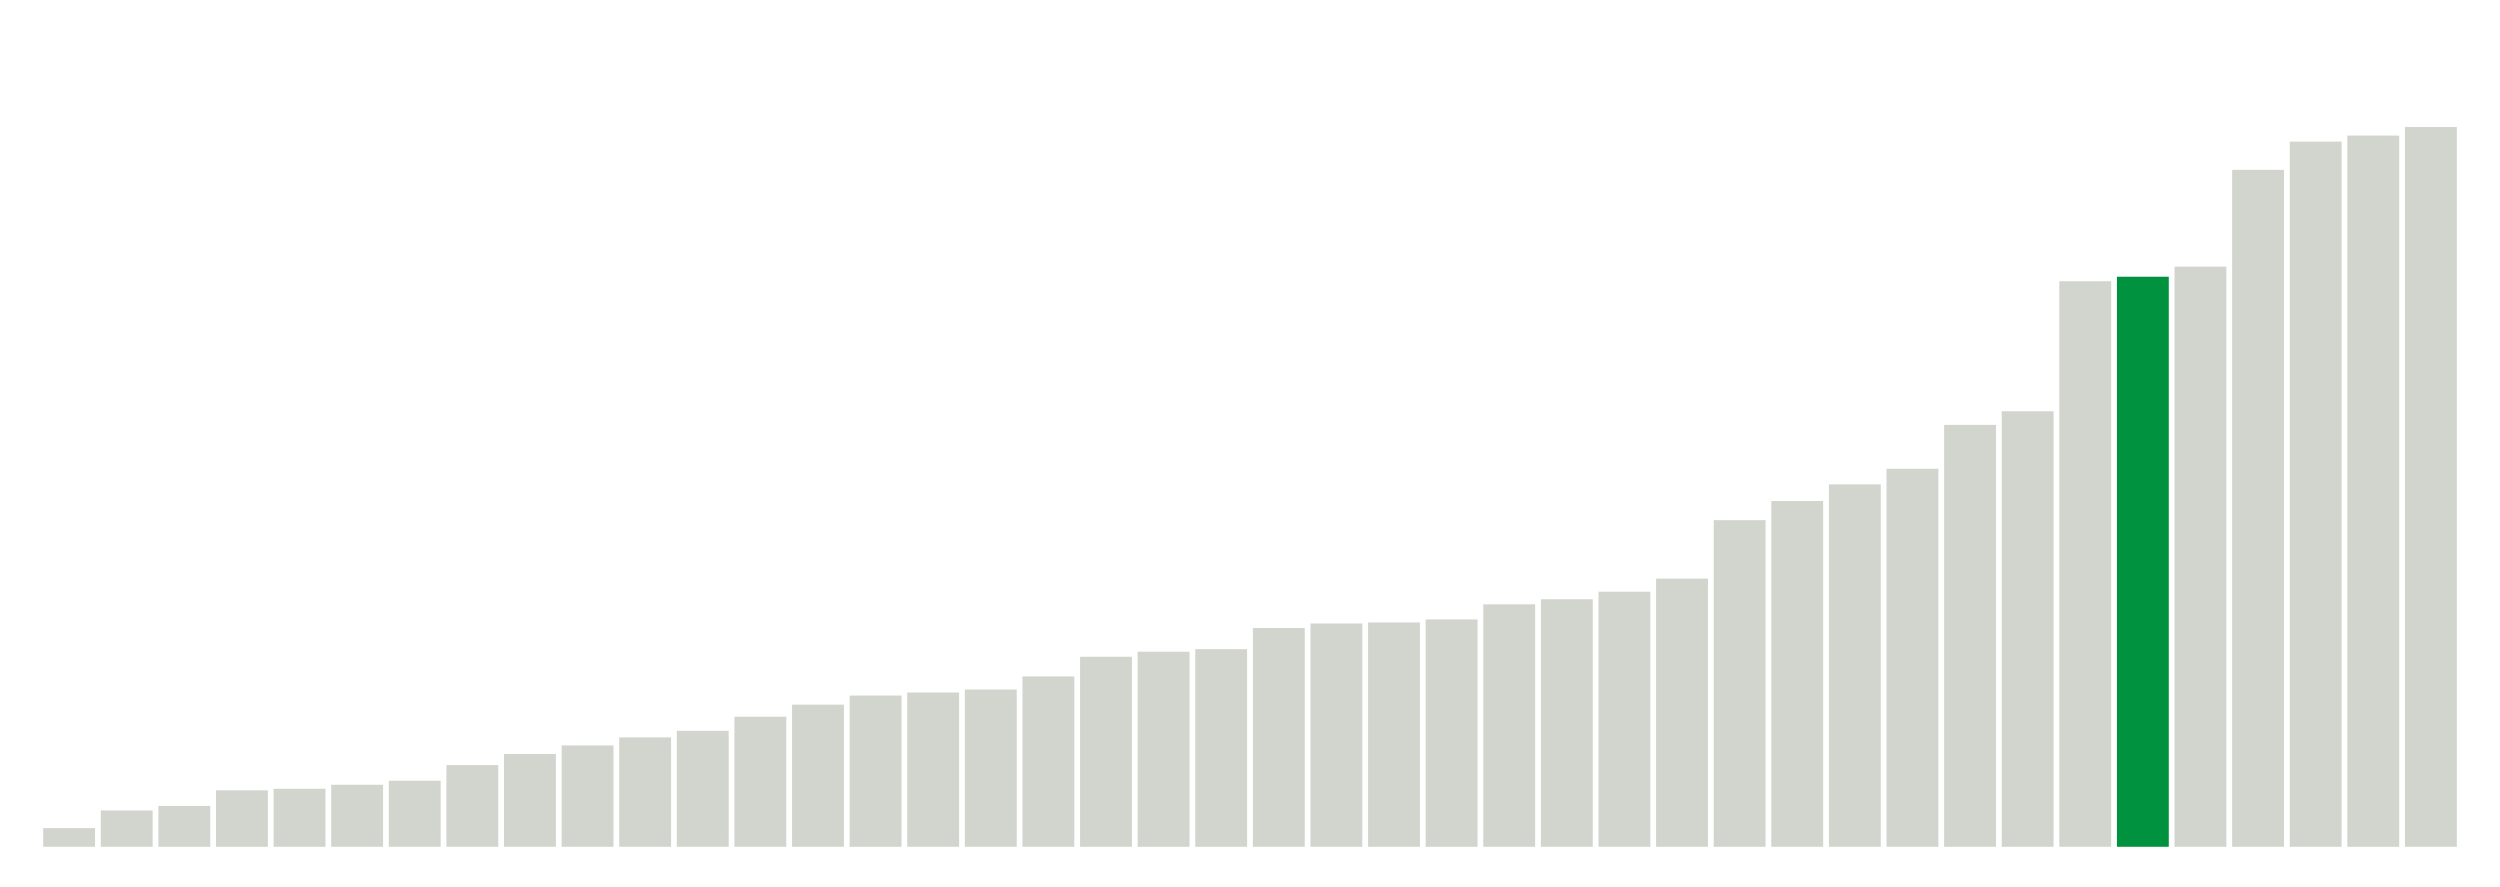 <svg xmlns="http://www.w3.org/2000/svg" xmlns:xlink="http://www.w3.org/1999/xlink" version="1.1" class="marks" width="310" height="110" ><g fill="none" stroke-miterlimit="10" transform="translate(5,5)"><g class="mark-group role-frame root" role="graphics-object" aria-roledescription="group mark container"><g transform="translate(0,0)"><path class="background" aria-hidden="true" d="M0,0h300v100h-300Z" stroke="#ddd" stroke-width="0"/><g><g class="mark-rect role-mark marks" role="graphics-object" aria-roledescription="rect mark container"><path aria-label="neighborhood: Bayside - Little Neck; data_value: 3.7" role="graphics-symbol" aria-roledescription="bar" d="M0.357,97.688h6.429v2.312h-6.429Z" fill="#D2D4CE"/><path aria-label="neighborhood: South Beach - Tottenville; data_value: 7.2" role="graphics-symbol" aria-roledescription="bar" d="M7.5,95.5h6.429v4.5h-6.429Z" fill="#D2D4CE"/><path aria-label="neighborhood: Greenwich Village - SoHo; data_value: 8.1" role="graphics-symbol" aria-roledescription="bar" d="M14.643,94.938h6.429v5.062h-6.429Z" fill="#D2D4CE"/><path aria-label="neighborhood: Borough Park; data_value: 11.2" role="graphics-symbol" aria-roledescription="bar" d="M21.786,93h6.429v7h-6.429Z" fill="#D2D4CE"/><path aria-label="neighborhood: Bensonhurst - Bay Ridge; data_value: 11.5" role="graphics-symbol" aria-roledescription="bar" d="M28.929,92.812h6.429v7.188h-6.429Z" fill="#D2D4CE"/><path aria-label="neighborhood: Upper East Side; data_value: 12.3" role="graphics-symbol" aria-roledescription="bar" d="M36.071,92.312h6.429v7.688h-6.429Z" fill="#D2D4CE"/><path aria-label="neighborhood: Greenpoint; data_value: 13.1" role="graphics-symbol" aria-roledescription="bar" d="M43.214,91.812h6.429v8.188h-6.429Z" fill="#D2D4CE"/><path aria-label="neighborhood: Willowbrook; data_value: 16.2" role="graphics-symbol" aria-roledescription="bar" d="M50.357,89.875h6.429v10.125h-6.429Z" fill="#D2D4CE"/><path aria-label="neighborhood: Flushing - Clearview; data_value: 18.4" role="graphics-symbol" aria-roledescription="bar" d="M57.5,88.5h6.429v11.5h-6.429Z" fill="#D2D4CE"/><path aria-label="neighborhood: Ridgewood - Forest Hills; data_value: 20.1" role="graphics-symbol" aria-roledescription="bar" d="M64.643,87.438h6.429v12.562h-6.429Z" fill="#D2D4CE"/><path aria-label="neighborhood: Sunset Park; data_value: 21.7" role="graphics-symbol" aria-roledescription="bar" d="M71.786,86.438h6.429v13.562h-6.429Z" fill="#D2D4CE"/><path aria-label="neighborhood: Lower Manhattan; data_value: 23" role="graphics-symbol" aria-roledescription="bar" d="M78.929,85.625h6.429v14.375h-6.429Z" fill="#D2D4CE"/><path aria-label="neighborhood: Coney Island - Sheepshead Bay; data_value: 25.8" role="graphics-symbol" aria-roledescription="bar" d="M86.071,83.875h6.429v16.125h-6.429Z" fill="#D2D4CE"/><path aria-label="neighborhood: Southwest Queens; data_value: 28.2" role="graphics-symbol" aria-roledescription="bar" d="M93.214,82.375h6.429v17.625h-6.429Z" fill="#D2D4CE"/><path aria-label="neighborhood: Fresh Meadows; data_value: 30" role="graphics-symbol" aria-roledescription="bar" d="M100.357,81.25h6.429v18.75h-6.429Z" fill="#D2D4CE"/><path aria-label="neighborhood: Southeast Queens; data_value: 30.6" role="graphics-symbol" aria-roledescription="bar" d="M107.5,80.875h6.429v19.125h-6.429Z" fill="#D2D4CE"/><path aria-label="neighborhood: Gramercy Park - Murray Hill; data_value: 31.2" role="graphics-symbol" aria-roledescription="bar" d="M114.643,80.5h6.429v19.5h-6.429Z" fill="#D2D4CE"/><path aria-label="neighborhood: Long Island City - Astoria; data_value: 33.8" role="graphics-symbol" aria-roledescription="bar" d="M121.786,78.875h6.429v21.125h-6.429Z" fill="#D2D4CE"/><path aria-label="neighborhood: West Queens; data_value: 37.7" role="graphics-symbol" aria-roledescription="bar" d="M128.929,76.438h6.429v23.562h-6.429Z" fill="#D2D4CE"/><path aria-label="neighborhood: Upper West Side; data_value: 38.7" role="graphics-symbol" aria-roledescription="bar" d="M136.071,75.812h6.429v24.188h-6.429Z" fill="#D2D4CE"/><path aria-label="neighborhood: Kingsbridge - Riverdale; data_value: 39.2" role="graphics-symbol" aria-roledescription="bar" d="M143.214,75.5h6.429v24.5h-6.429Z" fill="#D2D4CE"/><path aria-label="neighborhood: Downtown - Heights - Slope; data_value: 43.4" role="graphics-symbol" aria-roledescription="bar" d="M150.357,72.875h6.429v27.125h-6.429Z" fill="#D2D4CE"/><path aria-label="neighborhood: Rockaways; data_value: 44.3" role="graphics-symbol" aria-roledescription="bar" d="M157.5,72.312h6.429v27.688h-6.429Z" fill="#D2D4CE"/><path aria-label="neighborhood: Chelsea - Clinton; data_value: 44.5" role="graphics-symbol" aria-roledescription="bar" d="M164.643,72.188h6.429v27.812h-6.429Z" fill="#D2D4CE"/><path aria-label="neighborhood: Washington Heights; data_value: 45.1" role="graphics-symbol" aria-roledescription="bar" d="M171.786,71.812h6.429v28.188h-6.429Z" fill="#D2D4CE"/><path aria-label="neighborhood: Jamaica; data_value: 48.1" role="graphics-symbol" aria-roledescription="bar" d="M178.929,69.938h6.429v30.062h-6.429Z" fill="#D2D4CE"/><path aria-label="neighborhood: Stapleton - St. George; data_value: 49.1" role="graphics-symbol" aria-roledescription="bar" d="M186.071,69.312h6.429v30.688h-6.429Z" fill="#D2D4CE"/><path aria-label="neighborhood: Canarsie - Flatlands; data_value: 50.6" role="graphics-symbol" aria-roledescription="bar" d="M193.214,68.375h6.429v31.625h-6.429Z" fill="#D2D4CE"/><path aria-label="neighborhood: Port Richmond; data_value: 53.2" role="graphics-symbol" aria-roledescription="bar" d="M200.357,66.75h6.429v33.25h-6.429Z" fill="#D2D4CE"/><path aria-label="neighborhood: East Flatbush - Flatbush; data_value: 64.8" role="graphics-symbol" aria-roledescription="bar" d="M207.5,59.5h6.429v40.5h-6.429Z" fill="#D2D4CE"/><path aria-label="neighborhood: Pelham - Throgs Neck; data_value: 68.6" role="graphics-symbol" aria-roledescription="bar" d="M214.643,57.125h6.429v42.875h-6.429Z" fill="#D2D4CE"/><path aria-label="neighborhood: Williamsburg - Bushwick; data_value: 71.9" role="graphics-symbol" aria-roledescription="bar" d="M221.786,55.062h6.429v44.938h-6.429Z" fill="#D2D4CE"/><path aria-label="neighborhood: Northeast Bronx; data_value: 75" role="graphics-symbol" aria-roledescription="bar" d="M228.929,53.125h6.429v46.875h-6.429Z" fill="#D2D4CE"/><path aria-label="neighborhood: Union Square - Lower East Side; data_value: 83.7" role="graphics-symbol" aria-roledescription="bar" d="M236.071,47.687h6.429v52.313h-6.429Z" fill="#D2D4CE"/><path aria-label="neighborhood: Fordham - Bronx Pk; data_value: 86.4" role="graphics-symbol" aria-roledescription="bar" d="M243.214,46h6.429v54h-6.429Z" fill="#D2D4CE"/><path aria-label="neighborhood: East New York; data_value: 112.2" role="graphics-symbol" aria-roledescription="bar" d="M250.357,29.875h6.429v70.125h-6.429Z" fill="#D2D4CE"/><path aria-label="neighborhood: Bedford Stuyvesant - Crown Heights; data_value: 113.1" role="graphics-symbol" aria-roledescription="bar" d="M257.5,29.313h6.429v70.688h-6.429Z" fill="#00923E"/><path aria-label="neighborhood: Crotona -Tremont; data_value: 115.1" role="graphics-symbol" aria-roledescription="bar" d="M264.643,28.062h6.429v71.938h-6.429Z" fill="#D2D4CE"/><path aria-label="neighborhood: High Bridge - Morrisania; data_value: 134.3" role="graphics-symbol" aria-roledescription="bar" d="M271.786,16.062h6.429v83.938h-6.429Z" fill="#D2D4CE"/><path aria-label="neighborhood: Central Harlem - Morningside Heights; data_value: 139.9" role="graphics-symbol" aria-roledescription="bar" d="M278.929,12.562h6.429v87.438h-6.429Z" fill="#D2D4CE"/><path aria-label="neighborhood: East Harlem; data_value: 141.1" role="graphics-symbol" aria-roledescription="bar" d="M286.071,11.813h6.429v88.188h-6.429Z" fill="#D2D4CE"/><path aria-label="neighborhood: Hunts Point - Mott Haven; data_value: 142.8" role="graphics-symbol" aria-roledescription="bar" d="M293.214,10.75h6.429v89.25h-6.429Z" fill="#D2D4CE"/></g></g><path class="foreground" aria-hidden="true" d="" display="none"/></g></g></g></svg>
